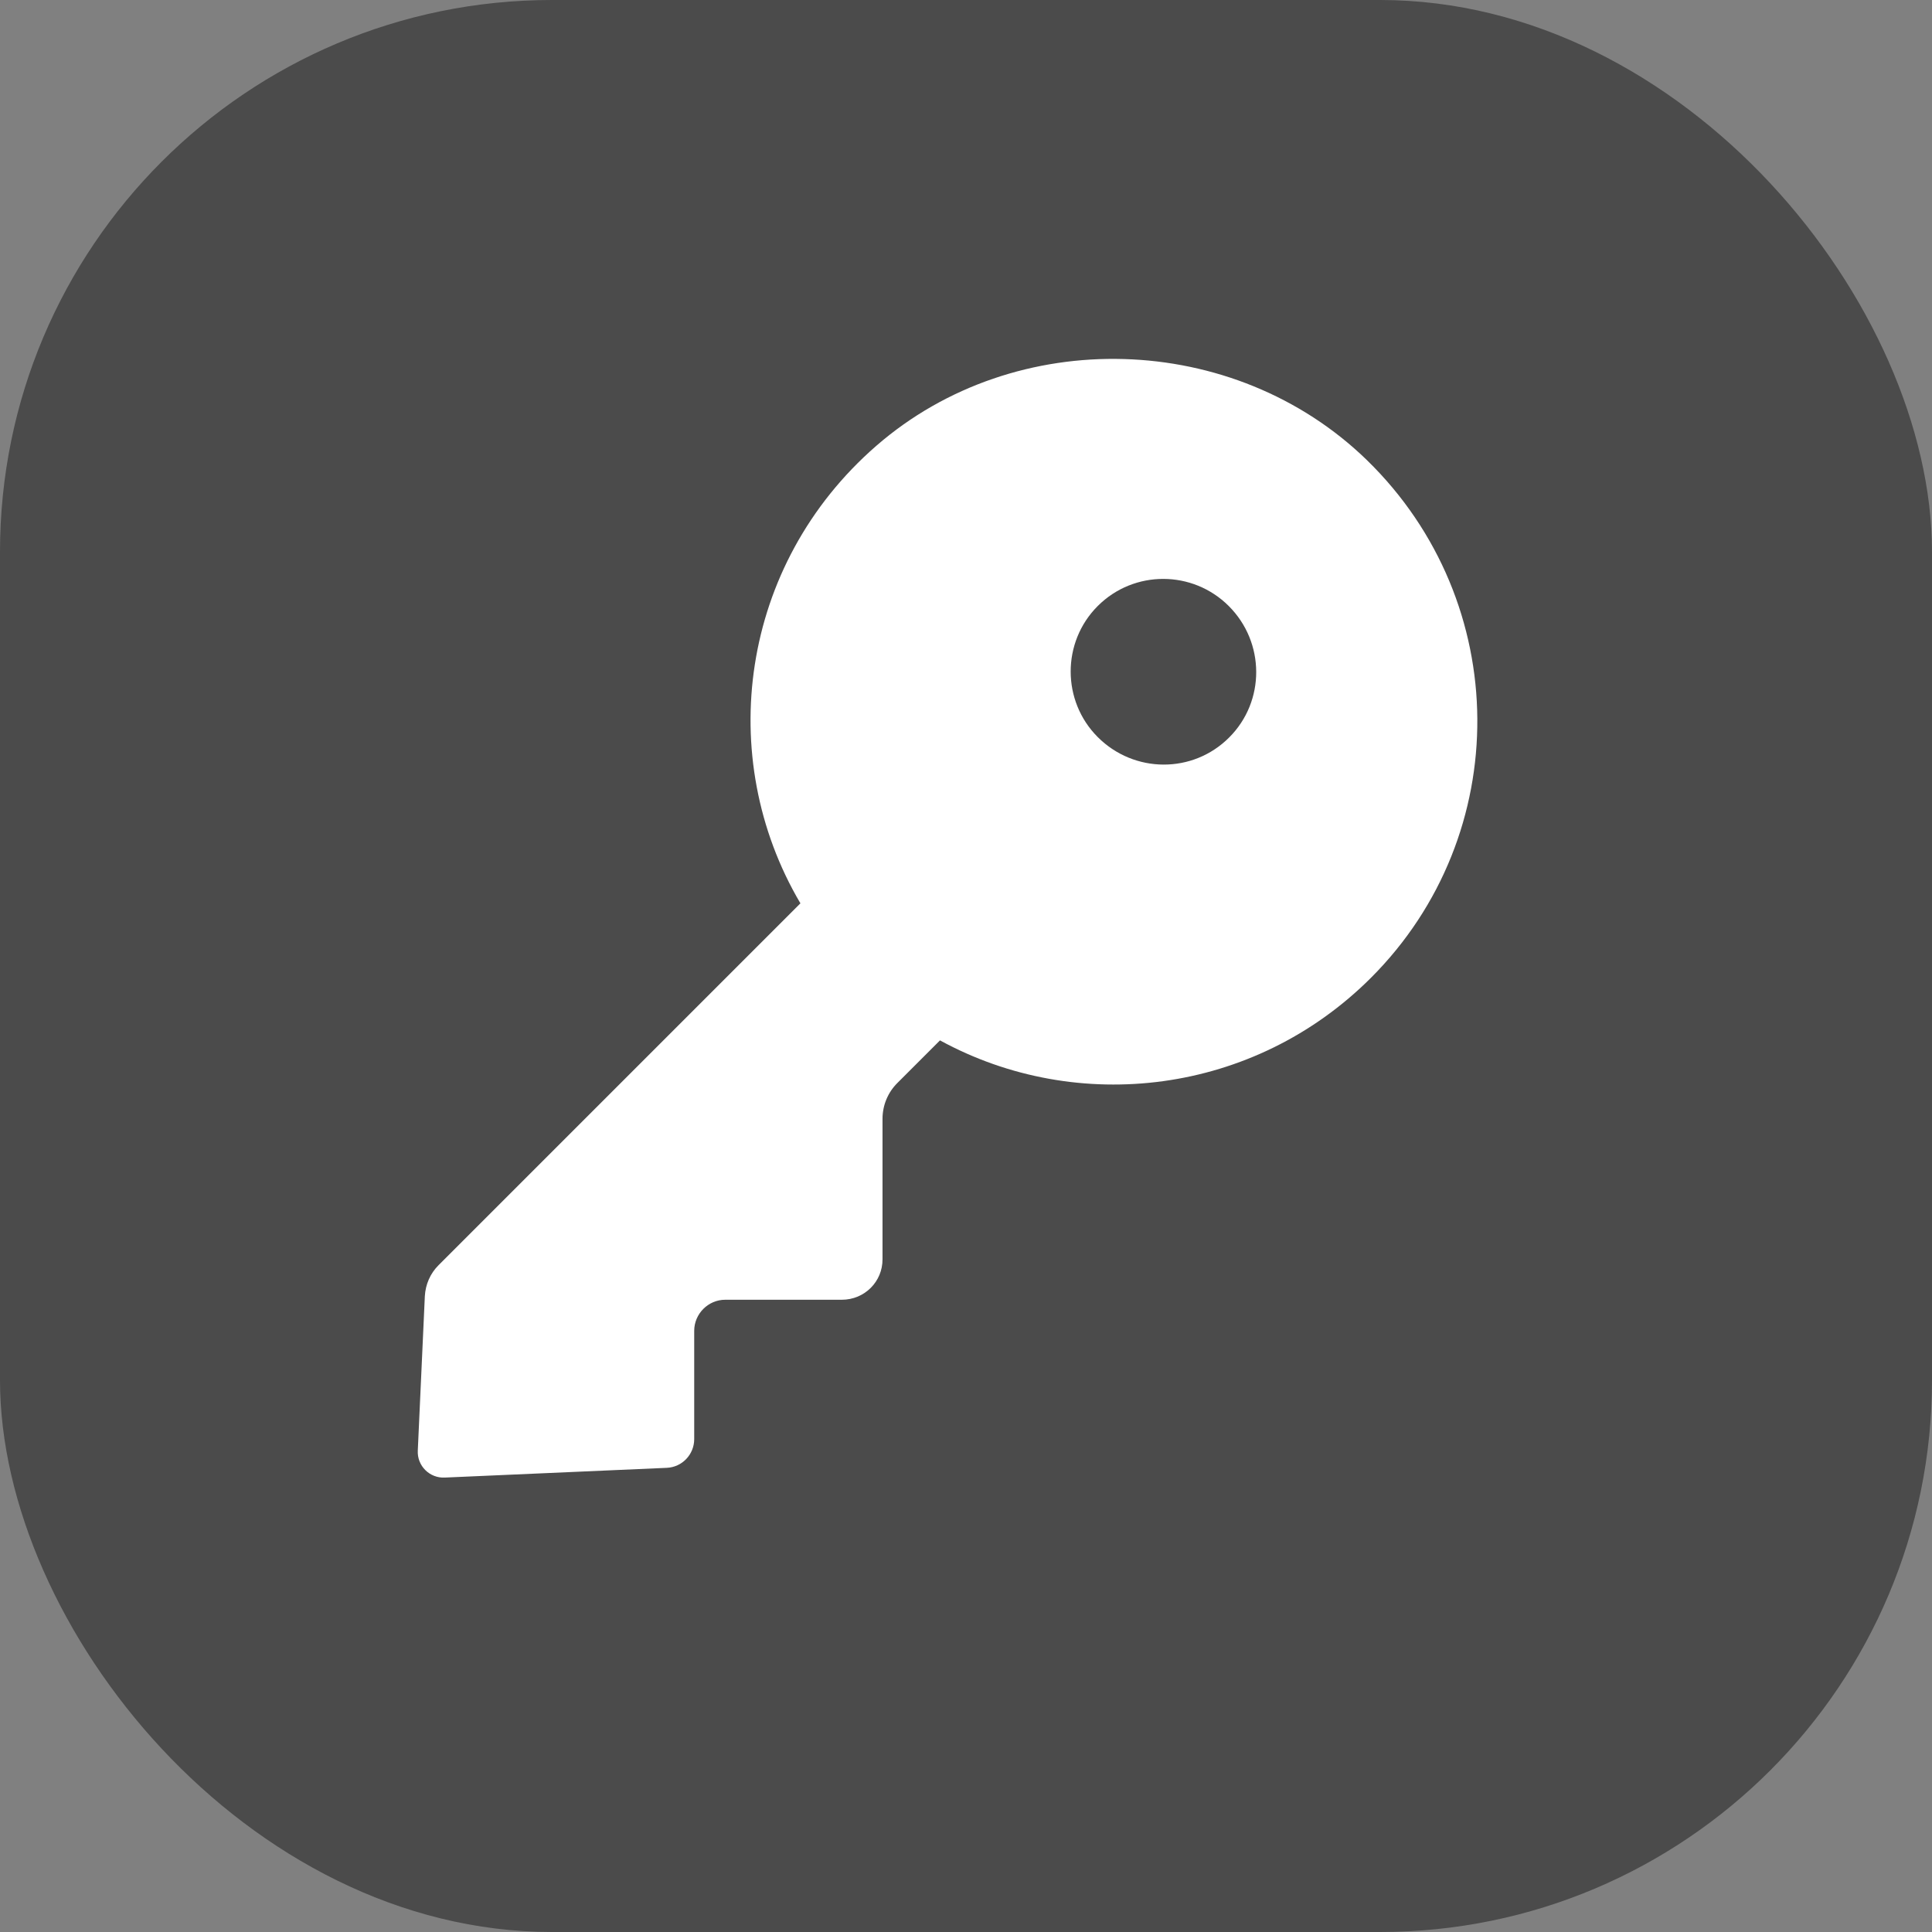 <svg width="28" height="28" viewBox="0 0 28 28" fill="none" xmlns="http://www.w3.org/2000/svg">
<rect x="0" y="0" width="28" height="28" fill="#808080" stroke="none"/>
<rect width="28" height="28" rx="8" fill="#121212" fill-opacity="0.48"/>
<path d="M19.87 14.17C21.943 12.097 21.925 8.729 19.81 6.668C17.886 4.798 14.723 4.702 12.7 6.461C10.72 8.184 10.354 10.976 11.598 13.088L11.601 13.091L6.355 18.337C6.235 18.457 6.166 18.616 6.157 18.787L6.055 21.022C6.043 21.243 6.226 21.426 6.448 21.414L9.662 21.273C9.887 21.264 10.061 21.078 10.061 20.857L10.061 19.287C10.061 19.041 10.264 18.837 10.51 18.837L12.2 18.837C12.53 18.837 12.793 18.574 12.79 18.247L12.79 16.216C12.79 16.018 12.868 15.832 13.006 15.695L13.623 15.078C15.618 16.168 18.174 15.866 19.87 14.17ZM17.808 8.783C18.336 9.31 18.339 10.164 17.814 10.688C17.287 11.216 16.436 11.21 15.909 10.682C15.388 10.161 15.385 9.307 15.909 8.783C16.436 8.256 17.287 8.262 17.808 8.783Z" fill="white"/>
</svg>
